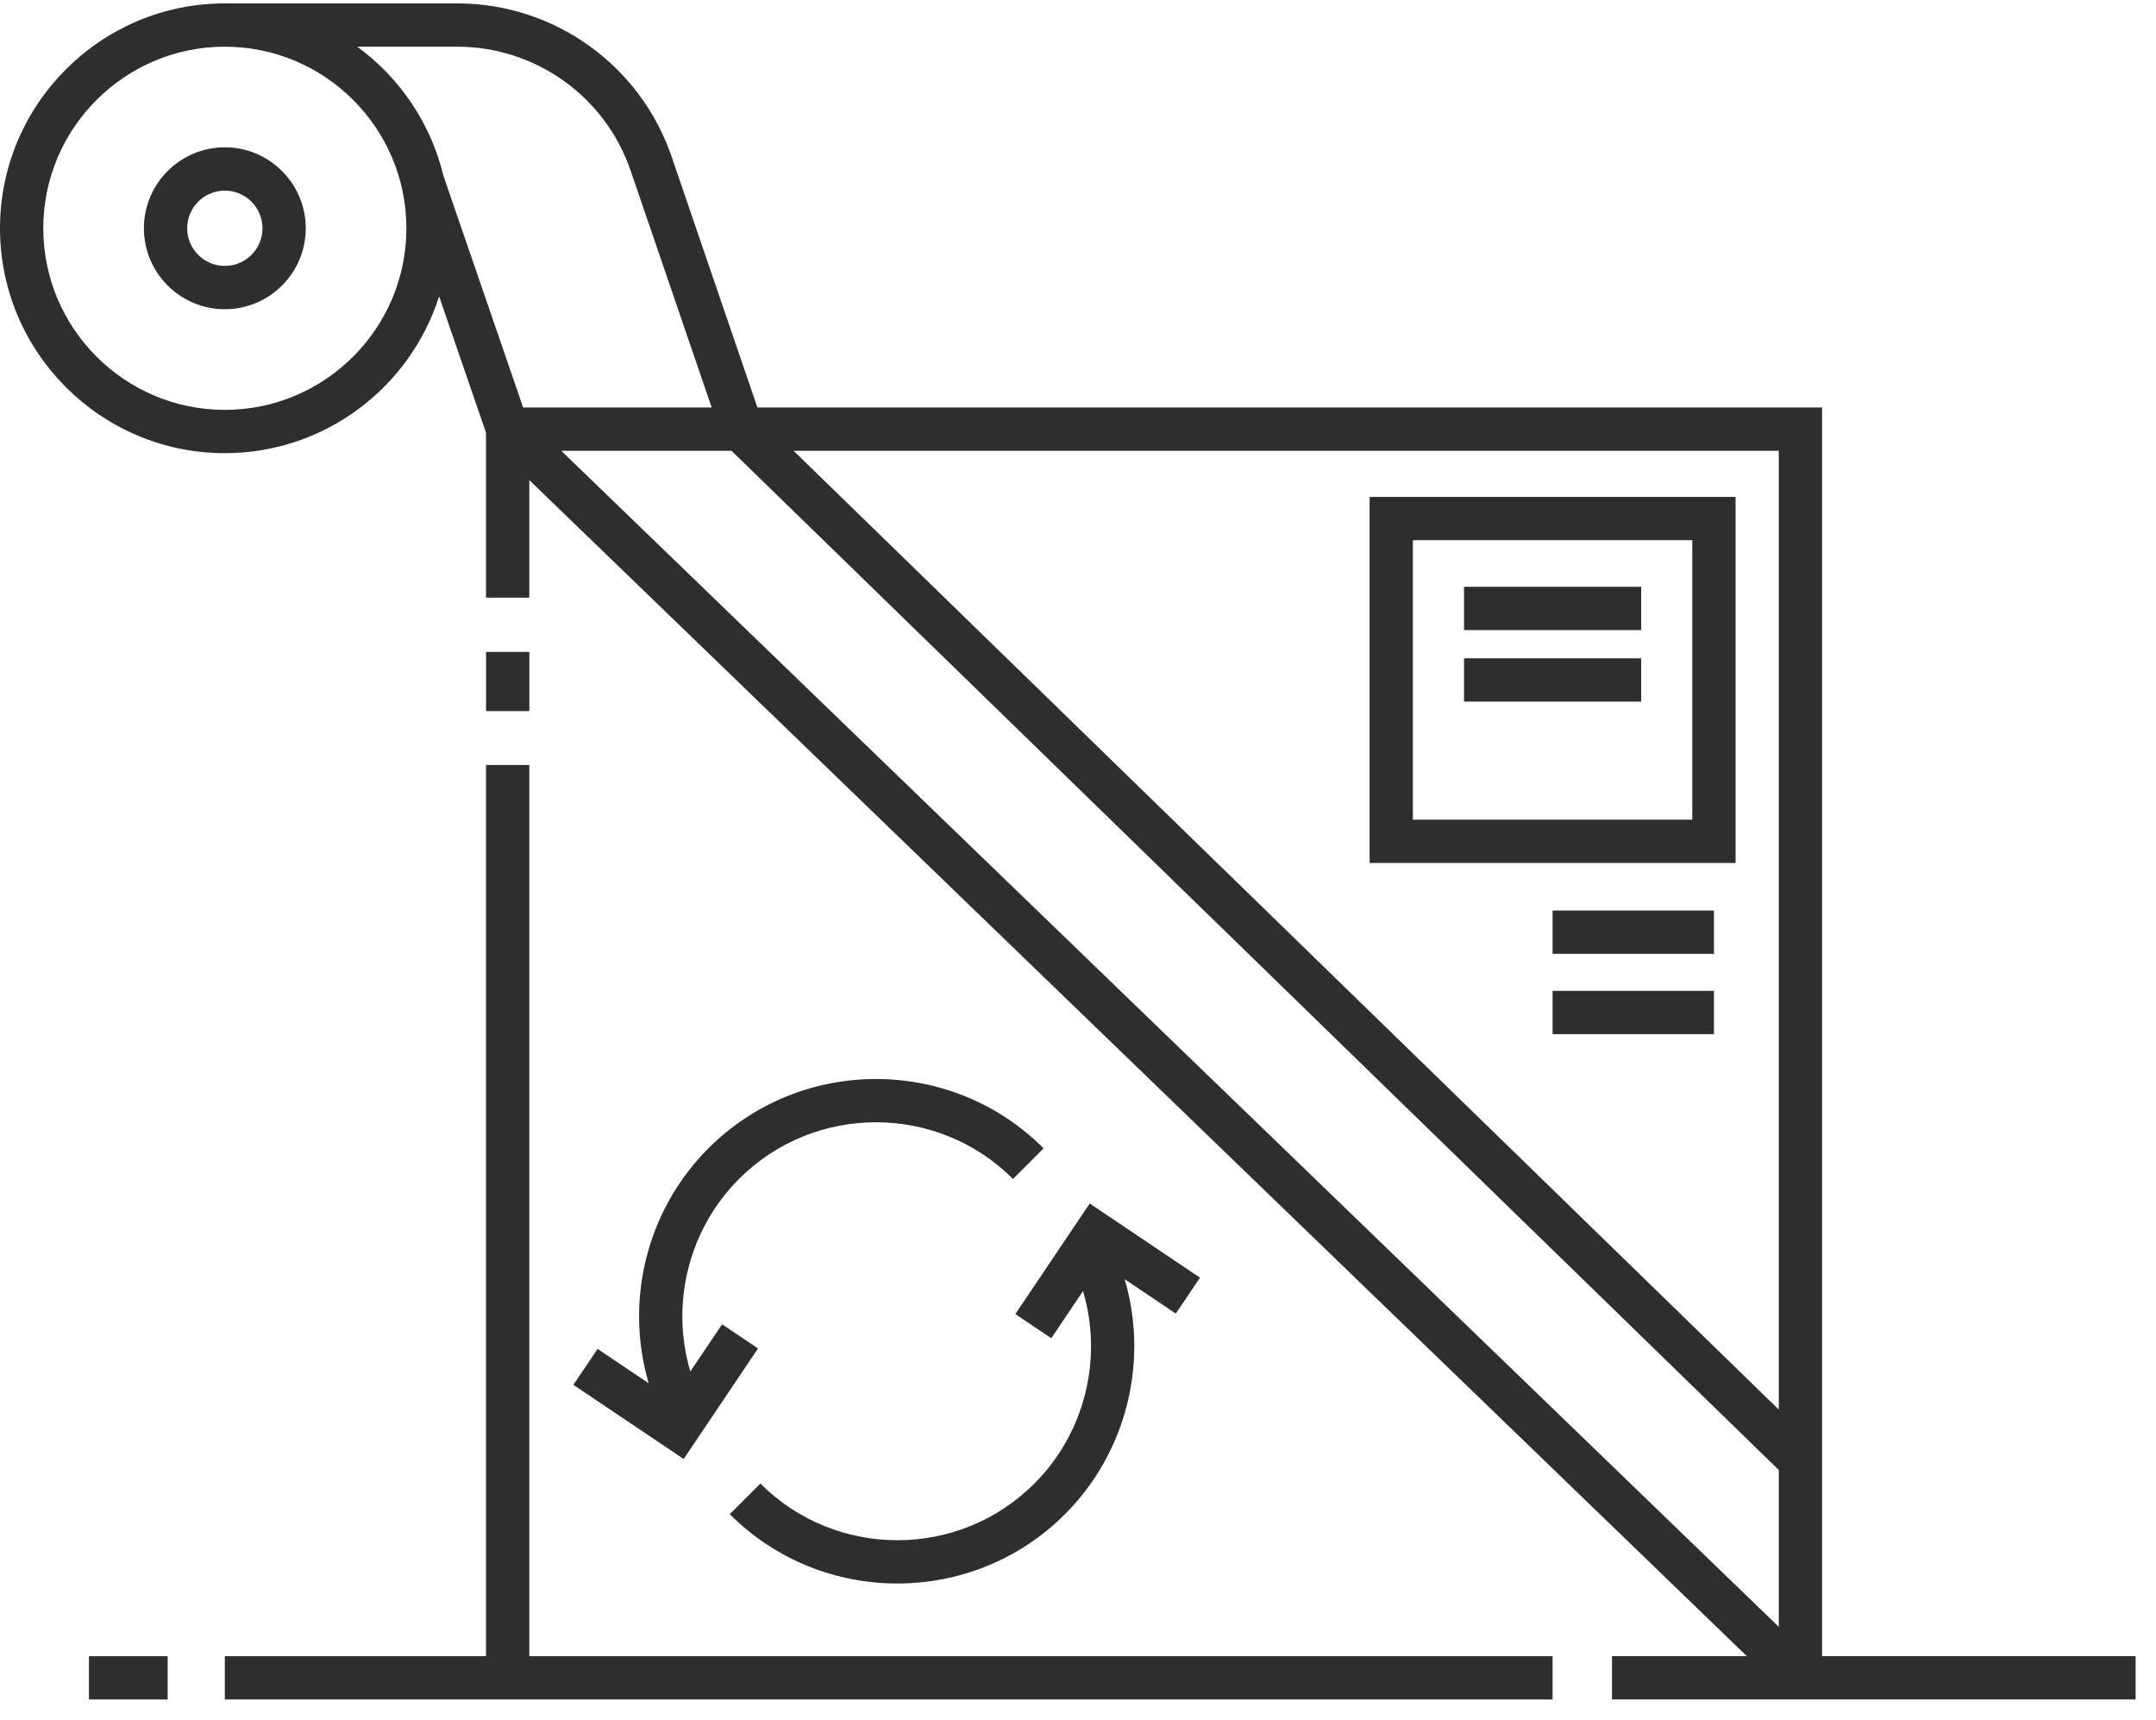 <svg width="89" height="71" viewBox="0 0 89 71" fill="none" xmlns="http://www.w3.org/2000/svg">
<path d="M6.921 68.353H3.672V70.14H6.921V68.353Z" fill="#2E2E2E"/>
<path d="M21.851 26.905H20.064V29.348H21.851V26.905Z" fill="#2E2E2E"/>
<path d="M20.063 68.353H9.281V70.14H20.063H47.45H64.091V68.353H47.45H21.85V31.573H20.063V68.353Z" fill="#2E2E2E"/>
<path d="M75.216 16.817H31.266L27.724 6.465C26.429 2.682 22.873 0.14 18.874 0.14H9.281C4.164 0.14 0 4.304 0 9.421C0 14.539 4.164 18.703 9.281 18.703C13.42 18.703 16.934 15.979 18.127 12.231L20.063 17.86V24.665H21.85V19.815L72.111 68.353H66.543V70.14H73.962H75.216H88.158V68.353H75.216V16.817ZM30.197 18.604L73.429 60.669V67.142L23.168 18.604H30.197ZM73.429 58.175L32.759 18.604H73.429V58.175ZM18.874 1.927C22.109 1.927 24.986 3.983 26.033 7.044L29.378 16.817H21.595L18.304 7.252C17.782 5.082 16.497 3.206 14.748 1.927H18.874ZM9.281 16.916C5.149 16.916 1.787 13.554 1.787 9.422C1.787 5.289 5.149 1.927 9.281 1.927C13.414 1.927 16.776 5.289 16.776 9.422C16.776 13.554 13.414 16.916 9.281 16.916Z" fill="#2E2E2E"/>
<path d="M9.281 6.08C7.439 6.08 5.94 7.579 5.94 9.421C5.94 11.263 7.439 12.762 9.281 12.762C11.123 12.762 12.622 11.263 12.622 9.421C12.622 7.579 11.123 6.08 9.281 6.08ZM9.281 10.975C8.425 10.975 7.727 10.278 7.727 9.421C7.727 8.564 8.424 7.867 9.281 7.867C10.138 7.867 10.835 8.564 10.835 9.421C10.835 10.278 10.138 10.975 9.281 10.975Z" fill="#2E2E2E"/>
<path d="M71.645 35.616V20.508H56.537V35.616H71.645ZM58.324 22.295H69.858V33.829H58.324V22.295Z" fill="#2E2E2E"/>
<path d="M67.748 24.218H60.435V26.005H67.748V24.218Z" fill="#2E2E2E"/>
<path d="M67.748 27.169H60.435V28.956H67.748V27.169Z" fill="#2E2E2E"/>
<path d="M70.752 37.579H64.091V39.366H70.752V37.579Z" fill="#2E2E2E"/>
<path d="M70.752 40.894H64.091V42.681H70.752V40.894Z" fill="#2E2E2E"/>
<path d="M49.535 52.731L44.983 49.67L41.914 54.233L43.397 55.23L44.707 53.282C45.534 56.062 44.79 59.138 42.699 61.228C41.14 62.788 39.092 63.568 37.044 63.567C34.996 63.567 32.948 62.788 31.389 61.228L30.125 62.492C32.033 64.4 34.538 65.354 37.044 65.353C39.55 65.353 42.056 64.4 43.963 62.492C46.514 59.941 47.427 56.189 46.426 52.794L48.537 54.214L49.535 52.731Z" fill="#2E2E2E"/>
<path d="M23.67 57.154L28.222 60.215L31.291 55.652L29.808 54.655L28.498 56.603C27.671 53.823 28.415 50.747 30.506 48.656C33.624 45.538 38.698 45.538 41.816 48.656L43.08 47.393C39.264 43.578 33.057 43.578 29.242 47.393C26.69 49.944 25.778 53.696 26.779 57.091L24.668 55.671L23.67 57.154Z" fill="#2E2E2E"/>
</svg>
